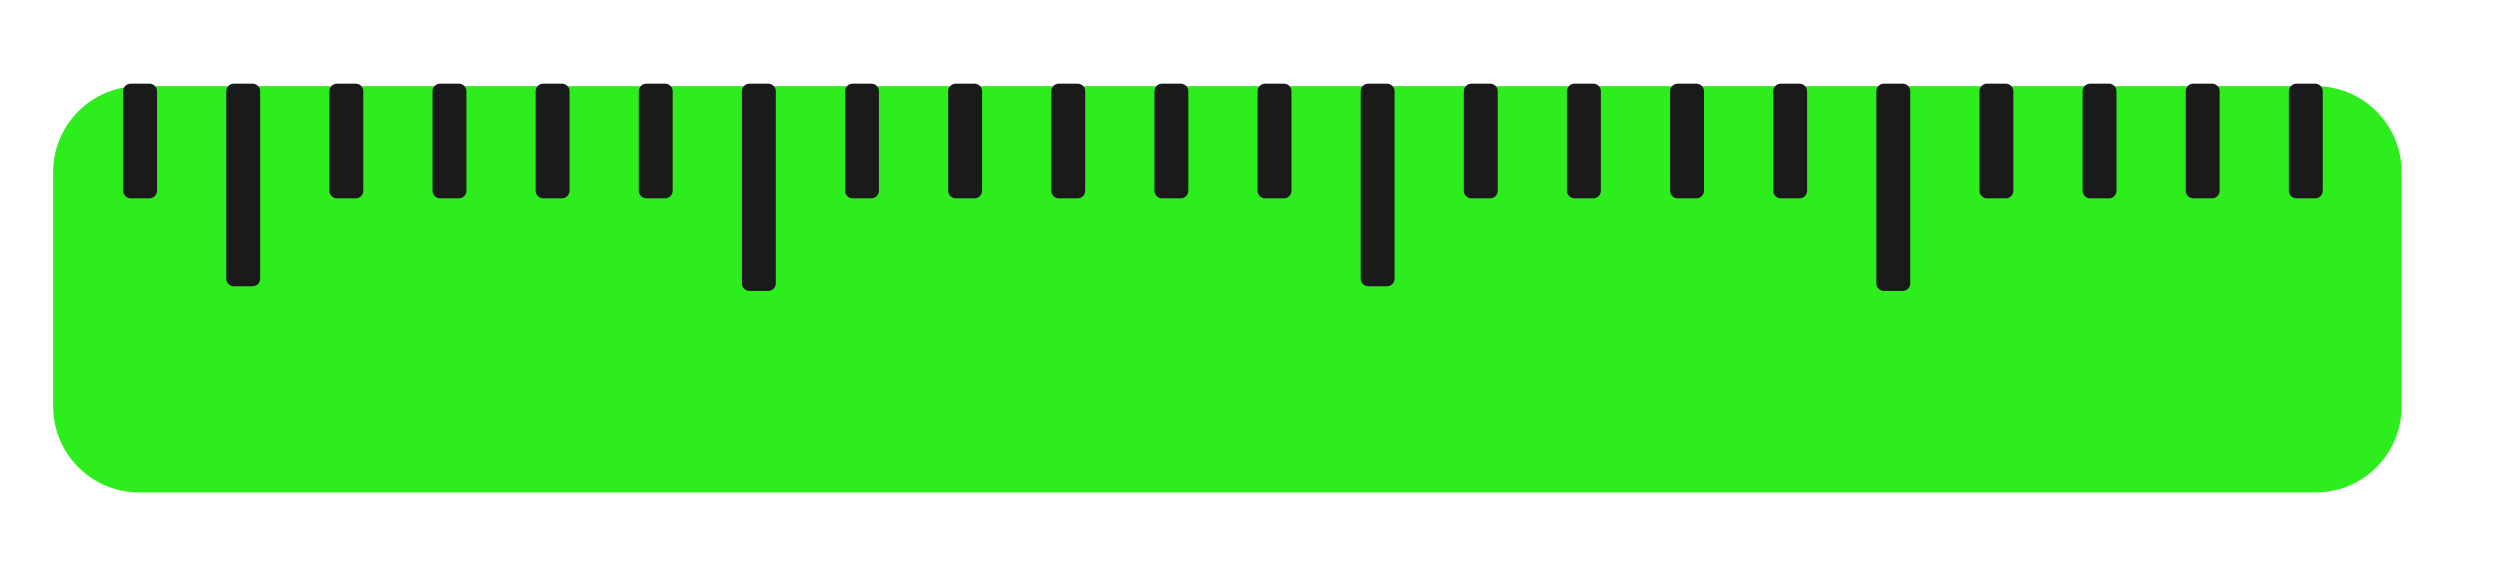 <?xml version="1.0" encoding="utf-8"?>
<!-- Generator: Adobe Illustrator 16.0.0, SVG Export Plug-In . SVG Version: 6.00 Build 0)  -->
<!DOCTYPE svg PUBLIC "-//W3C//DTD SVG 1.1//EN" "http://www.w3.org/Graphics/SVG/1.1/DTD/svg11.dtd">
<svg version="1.1"
	 id="svg8" xmlns:inkscape="http://www.inkscape.org/namespaces/inkscape" xmlns:dc="http://purl.org/dc/elements/1.1/" xmlns:rdf="http://www.w3.org/1999/02/22-rdf-syntax-ns#" xmlns:sodipodi="http://sodipodi.sourceforge.net/DTD/sodipodi-0.dtd" xmlns:cc="http://creativecommons.org/ns#" xmlns:svg="http://www.w3.org/2000/svg" inkscape:version="1.0.1 (3bc2e813f5, 2020-09-07)" sodipodi:docname="regla lapiz.svg"
	 xmlns="http://www.w3.org/2000/svg" xmlns:xlink="http://www.w3.org/1999/xlink" x="0px" y="0px" width="3518.65px"
	 height="797.84px" viewBox="-1358.65 1532.939 3518.65 797.84" enable-background="new -1358.65 1532.939 3518.65 797.84"
	 xml:space="preserve">
<g id="layer2" inkscape:label="Capa 2" inkscape:groupmode="layer">
	<g id="g2648" transform="rotate(-90,508,508)">
		<path id="rect2369" fill="#2DED1C" d="M-759.251,2021.549h-329.69c-66.879,0-121.096-54.217-121.096-121.098l-0.001-3063.203
			c0-66.88,54.217-121.097,121.097-121.097h329.69c66.88,0,121.097,54.217,121.097,121.097v3063.203
			C-638.155,1967.332-692.371,2021.549-759.251,2021.549z"/>
		<g id="g2581">
			<path id="rect2537" fill="#1A1A1A" d="M-645.36,1910.549h-140.069c-5.892,0-10.667-4.775-10.667-10.666v-26.391
				c0-5.893,4.775-10.668,10.667-10.668h140.069c5.892,0,10.667,4.775,10.667,10.668v26.391
				C-634.693,1905.773-639.468,1910.549-645.36,1910.549z"/>
			<path id="rect2539" fill="#1A1A1A" d="M-645.36,313.883h-140.069c-5.892,0-10.667-4.776-10.667-10.667v-26.391
				c0-5.892,4.775-10.667,10.667-10.667h140.069c5.892,0,10.667,4.775,10.667,10.667v26.391
				C-634.693,309.107-639.468,313.883-645.36,313.883z"/>
			<path id="rect2541" fill="#1A1A1A" d="M-645.36,1765.398h-140.069c-5.892,0-10.667-4.777-10.667-10.668v-26.391
				c0-5.891,4.775-10.666,10.667-10.666h140.069c5.892,0,10.667,4.775,10.667,10.666v26.391
				C-634.693,1760.621-639.468,1765.398-645.36,1765.398z"/>
			<path id="rect2543" fill="#1A1A1A" d="M-645.36,168.731h-140.069c-5.892,0-10.667-4.775-10.667-10.666v-26.391
				c0-5.892,4.775-10.667,10.667-10.667h140.069c5.892,0,10.667,4.775,10.667,10.667v26.391
				C-634.693,163.956-639.468,168.731-645.36,168.731z"/>
			<path id="rect2545" fill="#1A1A1A" d="M-645.36,1620.246h-140.069c-5.892,0-10.667-4.775-10.667-10.666v-26.391
				c0-5.893,4.775-10.668,10.667-10.668h140.069c5.892,0,10.667,4.775,10.667,10.668v26.391
				C-634.693,1615.471-639.468,1620.246-645.36,1620.246z"/>
			<path id="rect2547" fill="#1A1A1A" d="M-645.36,23.58h-140.069c-5.892,0-10.667-4.775-10.667-10.666v-26.392
				c0-5.891,4.775-10.666,10.667-10.666h140.069c5.892,0,10.667,4.775,10.667,10.666v26.392
				C-634.693,18.804-639.468,23.58-645.36,23.58z"/>
			<path id="rect2549" fill="#1A1A1A" d="M-645.36,1475.094h-140.069c-5.892,0-10.667-4.775-10.667-10.666v-26.391
				c0-5.891,4.775-10.666,10.667-10.666h140.069c5.892,0,10.667,4.775,10.667,10.666v26.391
				C-634.693,1470.318-639.468,1475.094-645.36,1475.094z"/>
			<path id="rect2551" fill="#1A1A1A" d="M-645.36-121.572h-140.069c-5.892,0-10.667-4.775-10.667-10.666v-26.392
				c0-5.891,4.775-10.666,10.667-10.666h140.069c5.892,0,10.667,4.775,10.667,10.666v26.392
				C-634.693-126.347-639.468-121.572-645.36-121.572z"/>
			<path id="rect2553" fill="#1A1A1A" d="M-645.36,1329.943h-270.397c-5.891,0-10.667-4.775-10.667-10.666v-26.393
				c0-5.891,4.776-10.666,10.667-10.666h270.397c5.892,0,10.667,4.775,10.667,10.666v26.393
				C-634.693,1325.168-639.468,1329.943-645.36,1329.943z"/>
			<path id="rect2555" fill="#1A1A1A" d="M-645.36-266.723h-270.398c-5.891,0-10.666-4.775-10.666-10.667v-26.391
				c0-5.891,4.775-10.666,10.666-10.666h270.398c5.892,0,10.667,4.775,10.667,10.666v26.391
				C-634.693-271.499-639.468-266.723-645.36-266.723z"/>
			<path id="rect2557" fill="#1A1A1A" d="M-645.36,1184.791h-140.069c-5.892,0-10.667-4.775-10.667-10.666v-26.391
				c0-5.891,4.775-10.666,10.667-10.666h140.069c5.892,0,10.667,4.775,10.667,10.666v26.391
				C-634.693,1180.016-639.468,1184.791-645.36,1184.791z"/>
			<path id="rect2559" fill="#1A1A1A" d="M-645.36-411.875h-140.069c-5.892,0-10.667-4.775-10.667-10.666v-26.392
				c0-5.891,4.775-10.666,10.667-10.666h140.069c5.892,0,10.667,4.775,10.667,10.666v26.392
				C-634.693-416.65-639.468-411.875-645.36-411.875z"/>
			<path id="rect2561" fill="#1A1A1A" d="M-645.36,1039.64h-140.069c-5.892,0-10.667-4.775-10.667-10.667v-26.391
				c0-5.891,4.775-10.666,10.667-10.666h140.069c5.892,0,10.667,4.775,10.667,10.666v26.391
				C-634.693,1034.865-639.468,1039.64-645.36,1039.64z"/>
			<path id="rect2563" fill="#1A1A1A" d="M-645.36-557.026h-140.069c-5.892,0-10.667-4.775-10.667-10.667v-26.391
				c0-5.891,4.775-10.666,10.667-10.666h140.069c5.892,0,10.667,4.775,10.667,10.666v26.391
				C-634.693-561.801-639.468-557.026-645.36-557.026z"/>
			<path id="rect2565" fill="#1A1A1A" d="M-645.36,894.489h-140.069c-5.892,0-10.667-4.775-10.667-10.666v-26.392
				c0-5.891,4.775-10.667,10.667-10.667h140.069c5.892,0,10.667,4.776,10.667,10.667v26.392
				C-634.693,889.713-639.468,894.489-645.36,894.489z"/>
			<path id="rect2567" fill="#1A1A1A" d="M-645.36-702.177h-140.069c-5.892,0-10.667-4.775-10.667-10.666v-26.392
				c0-5.891,4.775-10.666,10.667-10.666h140.069c5.892,0,10.667,4.775,10.667,10.666v26.392
				C-634.693-706.953-639.468-702.177-645.36-702.177z"/>
			<path id="rect2569" fill="#1A1A1A" d="M-645.36,749.337h-140.069c-5.892,0-10.667-4.775-10.667-10.667V712.28
				c0-5.891,4.775-10.667,10.667-10.667h140.069c5.892,0,10.667,4.776,10.667,10.667v26.391
				C-634.693,744.562-639.468,749.337-645.36,749.337z"/>
			<path id="rect2571" fill="#1A1A1A" d="M-645.36-847.329h-140.069c-5.892,0-10.667-4.775-10.667-10.667v-26.391
				c0-5.891,4.775-10.666,10.667-10.666h140.069c5.892,0,10.667,4.775,10.667,10.666v26.391
				C-634.693-852.104-639.468-847.329-645.36-847.329z"/>
			<path id="rect2573" fill="#1A1A1A" d="M-645.36,604.186h-263.781c-5.891,0-10.666-4.775-10.666-10.667v-26.391
				c0-5.892,4.775-10.667,10.666-10.667h263.781c5.892,0,10.667,4.775,10.667,10.667v26.391
				C-634.693,599.411-639.468,604.186-645.36,604.186z"/>
			<path id="rect2575" fill="#1A1A1A" d="M-645.36-992.48h-263.781c-5.891,0-10.667-4.775-10.667-10.666v-26.392
				c0-5.891,4.776-10.666,10.667-10.666h263.781c5.892,0,10.667,4.775,10.667,10.666v26.392
				C-634.693-997.255-639.468-992.48-645.36-992.48z"/>
			<path id="rect2577" fill="#1A1A1A" d="M-645.36,459.035h-140.069c-5.892,0-10.667-4.776-10.667-10.667v-26.391
				c0-5.892,4.775-10.667,10.667-10.667h140.069c5.892,0,10.667,4.775,10.667,10.667v26.391
				C-634.693,454.258-639.468,459.035-645.36,459.035z"/>
			<path id="rect2579" fill="#1A1A1A" d="M-645.36-1137.631h-140.069c-5.892,0-10.667-4.775-10.667-10.667v-26.391
				c0-5.891,4.775-10.666,10.667-10.666h140.069c5.892,0,10.667,4.775,10.667,10.666v26.391
				C-634.693-1142.407-639.468-1137.631-645.36-1137.631z"/>
		</g>
	</g>
</g>
</svg>
